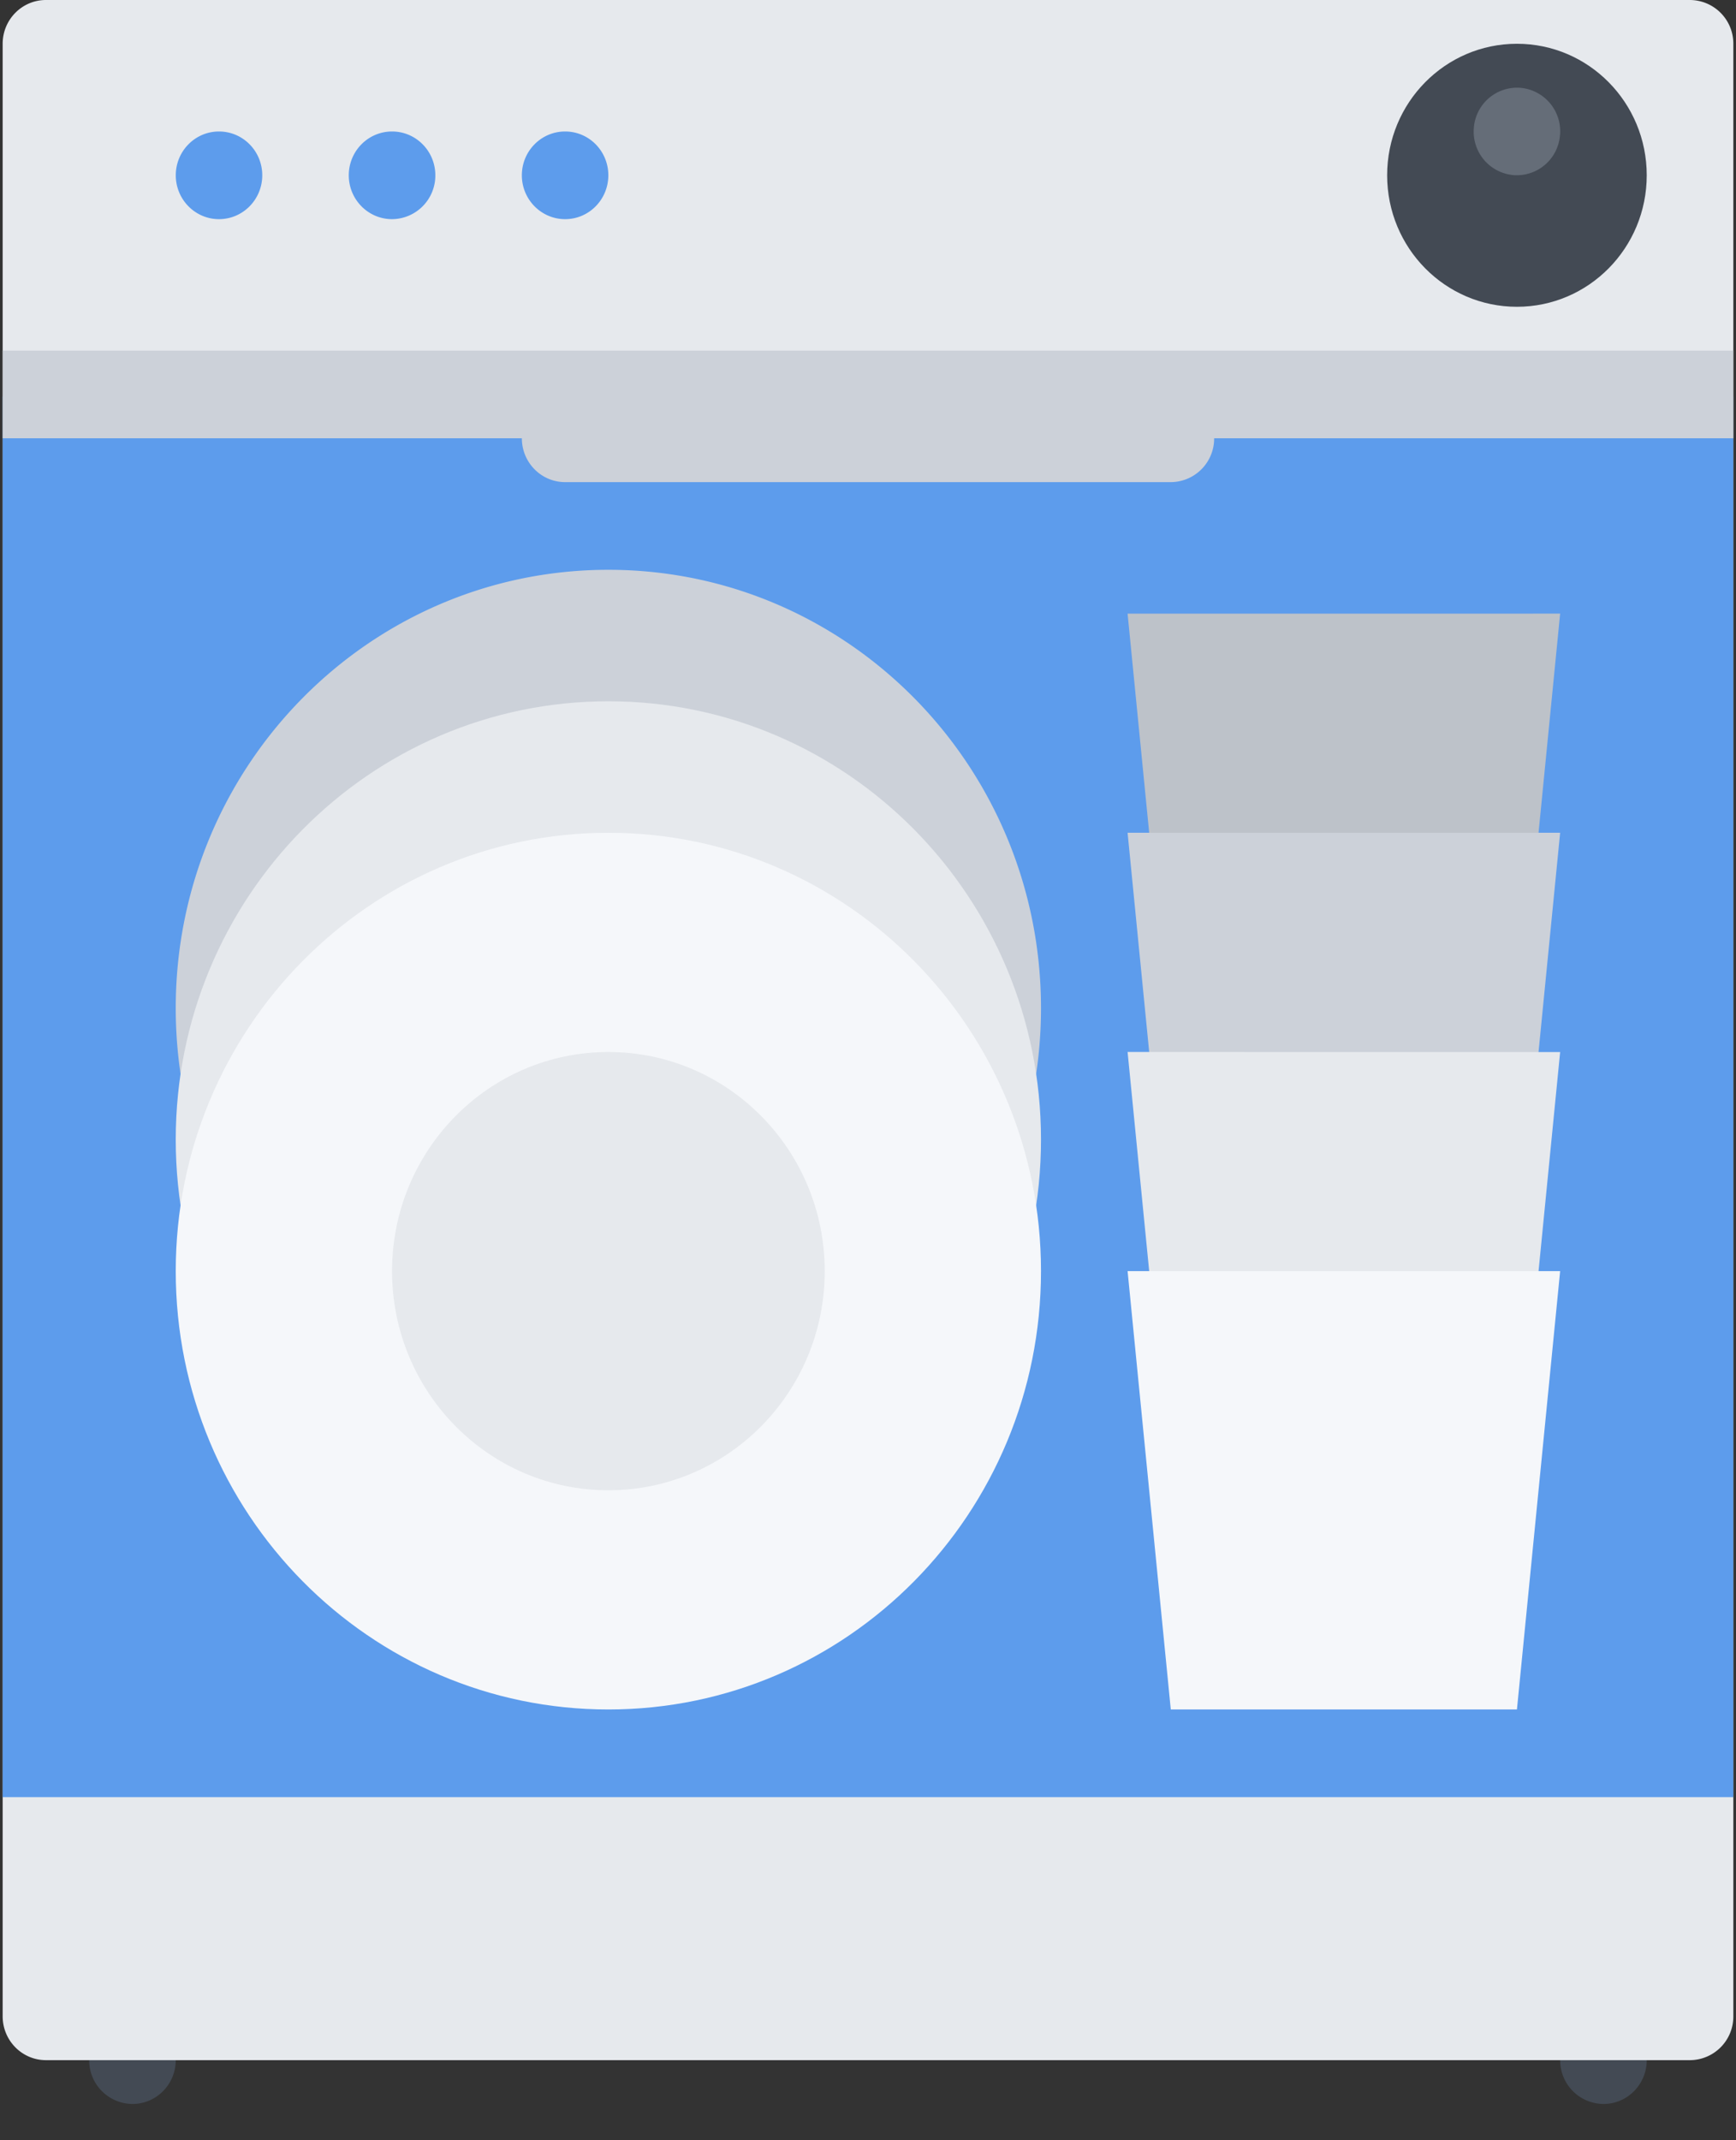 <svg xmlns="http://www.w3.org/2000/svg" width="43" height="53" viewBox="0 0 43 53"><rect x="0" y="0" width="43" height="53" fill="#333333" stroke="none"/><g fill="none"><path d="M4.353 51.015c0 .6-.48 1.086-1.072 1.086a1.08 1.08 0 0 1-1.072-1.086c0-.6.48-1.086 1.072-1.086a1.08 1.08 0 0 1 1.072 1.086zm36.436 0c0 .6-.48 1.086-1.07 1.086a1.08 1.08 0 0 1-1.074-1.086c0-.6.48-1.086 1.073-1.086.59 0 1.07.487 1.07 1.086z" fill="#434A54"/><path fill="#E6E9ED" d="M41.86 0H1.137C.546 0 .066.485.066 1.084V49.93c0 .6.48 1.086 1.072 1.086H41.86a1.08 1.08 0 0 0 1.074-1.086V1.084A1.08 1.08 0 0 0 41.86 0z"/><path fill="#5D9CEC" d="M.066 9.822h42.867v34.681H.066z"/><path fill="#434A54" d="M40.789 4.34c0 1.799-1.438 3.257-3.215 3.257s-3.215-1.458-3.215-3.256c0-1.799 1.438-3.257 3.215-3.257s3.215 1.458 3.215 3.257z"/><path fill="#656D78" d="M38.641 3.336a1.074 1.074 0 0 1-1.146 1.001 1.08 1.08 0 0 1-.989-1.162 1.074 1.074 0 0 1 1.146-1.001 1.08 1.08 0 0 1 .99 1.162z"/><path d="M5.424 3.256c-.59 0-1.07.485-1.07 1.085 0 .599.48 1.086 1.07 1.086.593 0 1.072-.487 1.072-1.086 0-.6-.479-1.085-1.072-1.085zm4.287 0c-.592 0-1.072.485-1.072 1.085 0 .599.48 1.086 1.072 1.086a1.08 1.08 0 0 0 1.072-1.086c0-.6-.48-1.085-1.072-1.085zm4.287 0c-.592 0-1.072.485-1.072 1.085 0 .599.48 1.086 1.072 1.086.592 0 1.07-.487 1.07-1.086 0-.6-.478-1.085-1.07-1.085z" fill="#5D9CEC"/><path d="M.066 8.683v2.17h12.86c0 .6.48 1.086 1.072 1.086H29a1.08 1.08 0 0 0 1.074-1.086h12.86v-2.17H.065zm25.719 16.282c0 5.994-4.797 10.855-10.716 10.855-5.918 0-10.716-4.861-10.716-10.855 0-5.995 4.798-10.855 10.716-10.855 5.92 0 10.716 4.86 10.716 10.855z" fill="#CCD1D9"/><path fill="#E6E9ED" d="M25.785 28.221c0 5.994-4.797 10.855-10.716 10.855-5.918 0-10.716-4.86-10.716-10.855 0-5.994 4.798-10.855 10.716-10.855 5.92 0 10.716 4.86 10.716 10.855z"/><path fill="#F5F7FA" d="M25.785 31.477c0 5.995-4.797 10.855-10.716 10.855-5.918 0-10.716-4.86-10.716-10.855 0-5.994 4.798-10.855 10.716-10.855 5.92 0 10.716 4.861 10.716 10.855z"/><path fill="#E6E9ED" d="M20.428 31.477c0 2.998-2.399 5.427-5.36 5.427-2.957 0-5.357-2.43-5.357-5.427 0-2.997 2.4-5.426 5.358-5.426 2.96 0 5.359 2.43 5.359 5.426z"/><path fill="#BDC2C9" d="M27.93 15.196L29 26.05h8.574l1.07-10.855z"/><path fill="#CCD1D9" d="M27.93 20.622L29 31.477h8.574l1.07-10.855z"/><path fill="#E6E9ED" d="M27.93 26.05L29 36.905h8.574l1.07-10.853z"/><path fill="#F5F7FA" d="M27.93 31.477L29 42.332h8.574l1.07-10.855z"/></g></svg>